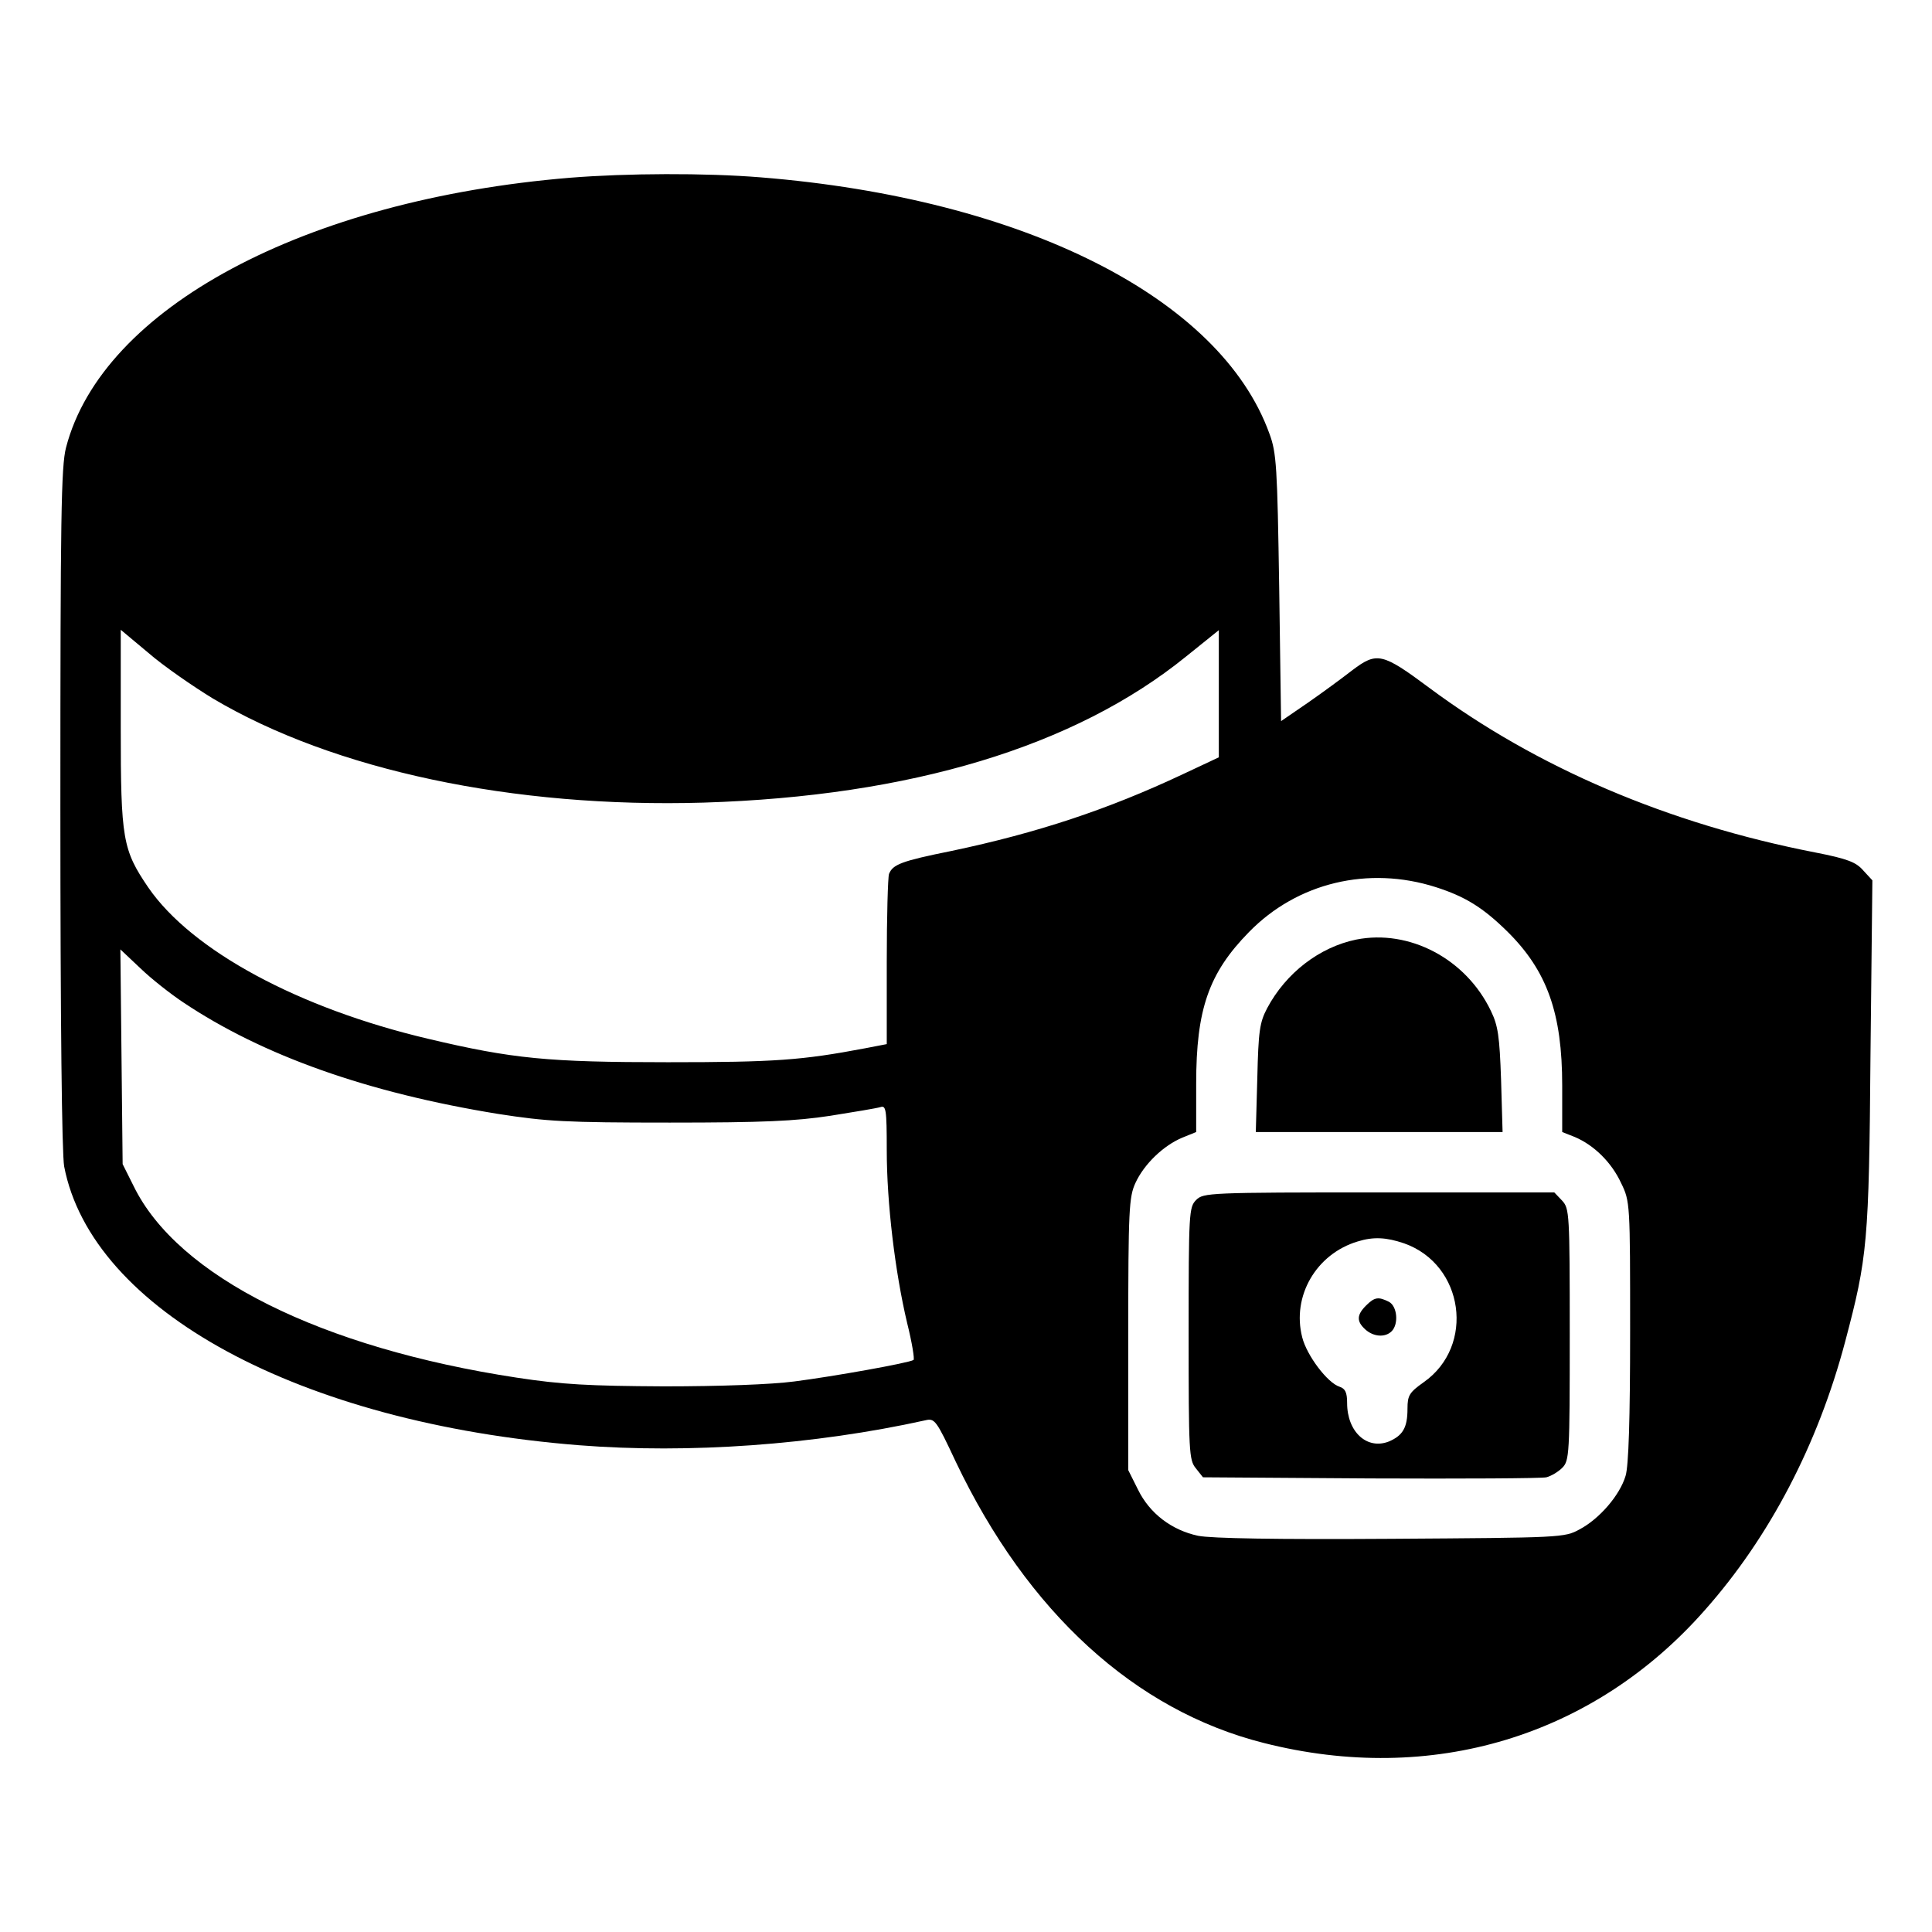 <?xml version="1.0" standalone="no"?>
<!DOCTYPE svg PUBLIC "-//W3C//DTD SVG 20010904//EN"
 "http://www.w3.org/TR/2001/REC-SVG-20010904/DTD/svg10.dtd">
<svg version="1.0" xmlns="http://www.w3.org/2000/svg"
 width="512pt" height="512pt" viewBox="0 0 512 512"
 preserveAspectRatio="xMidYMid meet">

<g transform="translate(0,512) scale(0.1,-0.1)"
fill="#000000" stroke="none">
<path d="M1511 4649 c-703 -58 -1240 -345 -1336 -715 -13 -50 -15 -183 -15
-955 0 -568 4 -916 10 -950 73 -381 623 -680 1364 -739 292 -23 624 1 918 66
25 6 29 1 81 -110 190 -399 475 -659 816 -745 445 -113 874 17 1169 352 172
194 300 440 372 712 59 223 63 261 67 761 l5 461 -24 26 c-19 22 -41 31 -128
48 -390 76 -738 225 -1022 436 -125 93 -139 96 -204 47 -27 -21 -80 -60 -119
-87 l-70 -48 -5 353 c-5 322 -7 358 -26 409 -130 360 -652 623 -1348 679 -148
12 -354 11 -505 -1z m-947 -1380 c320 -190 796 -291 1301 -276 548 17 983 148
1278 387 l87 70 0 -168 0 -169 -98 -46 c-196 -92 -382 -154 -610 -202 -134
-27 -156 -36 -166 -61 -3 -8 -6 -114 -6 -234 l0 -217 -57 -11 c-169 -32 -240
-37 -523 -37 -318 0 -411 9 -635 62 -344 81 -627 234 -742 401 -68 100 -73
128 -73 424 l0 259 73 -61 c39 -34 117 -88 171 -121z m3241 -500 c78 -25 125
-54 190 -118 105 -104 145 -216 145 -408 l0 -123 33 -13 c52 -22 98 -68 123
-122 24 -49 24 -54 24 -394 0 -232 -4 -356 -12 -382 -15 -51 -69 -114 -122
-142 -40 -22 -48 -22 -500 -25 -303 -2 -476 1 -511 8 -70 15 -128 59 -159 122
l-26 52 0 360 c0 330 2 364 19 401 23 50 74 99 124 120 l37 15 0 128 c0 197
33 293 140 402 128 131 316 176 495 119z m-3320 -305 c212 -142 490 -240 835
-296 129 -20 178 -23 455 -23 248 0 333 4 425 18 63 10 123 20 133 23 15 5 17
-5 17 -114 0 -140 22 -323 54 -458 13 -52 20 -96 17 -98 -12 -8 -214 -44 -316
-57 -60 -8 -197 -13 -345 -13 -199 1 -272 5 -390 23 -519 79 -899 268 -1016
508 l-29 58 -3 285 -3 284 53 -50 c29 -28 80 -68 113 -90z"/>
<path d="M3594 2630 c-97 -20 -186 -88 -236 -182 -20 -38 -23 -61 -26 -185
l-4 -143 327 0 327 0 -4 138 c-4 116 -8 144 -27 183 -66 138 -216 217 -357
189z"/>
<path d="M3170 1940 c-19 -19 -20 -33 -20 -354 0 -314 1 -335 19 -357 l19 -24
444 -3 c243 -1 453 0 466 3 12 3 31 14 42 25 19 19 20 35 20 353 0 322 -1 334
-20 355 l-21 22 -464 0 c-452 0 -466 -1 -485 -20z m551 -115 c159 -56 189
-272 52 -368 -38 -27 -43 -35 -43 -70 0 -50 -12 -71 -49 -87 -58 -23 -111 25
-111 102 0 28 -5 38 -20 43 -32 10 -87 83 -99 131 -28 109 37 221 147 254 42
13 76 11 123 -5z"/>
<path d="M3620 1660 c-25 -25 -25 -42 -2 -63 22 -20 53 -22 70 -5 19 19 15 66
-7 78 -28 14 -38 13 -61 -10z"/>
</g>
</svg>
